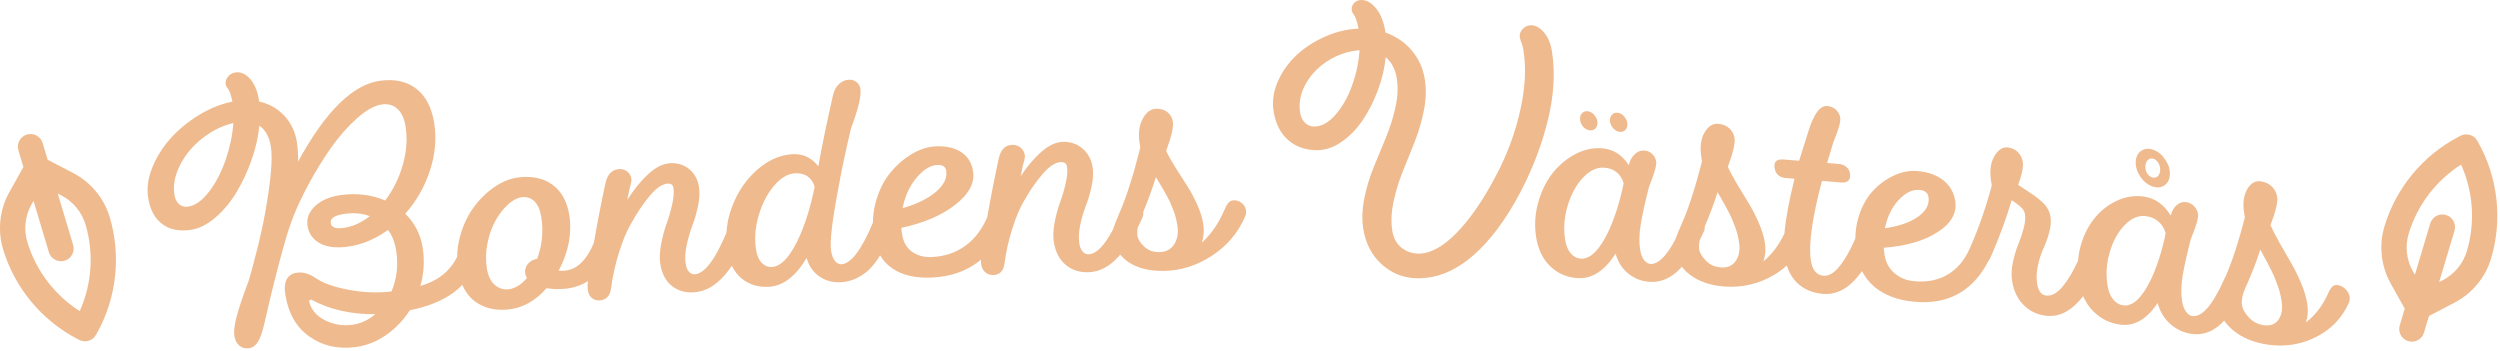 <svg width="399" height="56" viewBox="0 0 399 56" fill="none" xmlns="http://www.w3.org/2000/svg">
<g id="Group 9">
<path id="Fill 1" fill-rule="evenodd" clip-rule="evenodd" d="M12.724 49.653C8.729 47.113 5.721 43.165 4.357 38.606C3.766 36.627 4.003 34.458 5.009 32.657L5.348 32.05L7.802 40.251C8.121 41.32 9.247 41.928 10.316 41.608C11.386 41.287 11.991 40.16 11.671 39.092L9.218 30.891L9.832 31.212C11.662 32.164 13.053 33.846 13.646 35.824C15.01 40.383 14.665 45.334 12.724 49.653ZM11.695 27.625L7.603 25.495L6.805 22.83C6.485 21.759 5.359 21.153 4.291 21.473C3.223 21.793 2.615 22.921 2.936 23.988L3.733 26.655L1.483 30.685C-0.053 33.437 -0.415 36.746 0.487 39.765C2.326 45.907 6.64 51.127 12.326 54.085L12.627 54.243C13.596 54.747 14.79 54.388 15.323 53.436L15.491 53.136C18.614 47.539 19.353 40.806 17.514 34.664C16.61 31.645 14.49 29.081 11.695 27.625Z" fill="#EFBA8D"/>
<path id="Fill 2" fill-rule="evenodd" clip-rule="evenodd" d="M393.709 40.094C393.118 42.072 391.728 43.754 389.896 44.706L389.282 45.027L391.737 36.827C392.056 35.758 391.449 34.631 390.38 34.31C389.312 33.99 388.186 34.598 387.865 35.667L385.412 43.868L385.075 43.262C384.067 41.46 383.83 39.291 384.421 37.312C385.788 32.753 388.793 28.805 392.787 26.266C394.729 30.584 395.073 35.535 393.709 40.094ZM395.554 22.782L395.388 22.482C394.853 21.53 393.661 21.171 392.691 21.675L392.388 21.833C386.705 24.791 382.39 30.011 380.553 36.153C379.649 39.172 380.012 42.481 381.547 45.233L383.798 49.264L382.999 51.93C382.68 52.997 383.287 54.126 384.354 54.445C385.424 54.765 386.548 54.158 386.869 53.088L387.667 50.423L391.76 48.293C394.555 46.839 396.677 44.273 397.58 41.254C399.417 35.112 398.68 28.379 395.554 22.782Z" fill="#EFBA8D"/>
<path id="Fill 3" fill-rule="evenodd" clip-rule="evenodd" d="M344.728 27.469C344.64 27.857 344.456 28.124 344.17 28.269C343.885 28.414 343.582 28.398 343.259 28.22C342.938 28.042 342.696 27.753 342.532 27.353C342.393 26.965 342.365 26.574 342.453 26.186C342.538 25.797 342.723 25.53 343.009 25.385C343.294 25.238 343.592 25.253 343.898 25.426C344.207 25.599 344.444 25.886 344.609 26.286C344.772 26.685 344.813 27.08 344.728 27.469ZM345.598 25.523C345.109 24.748 344.489 24.217 343.737 23.932C342.983 23.647 342.328 23.689 341.768 24.053C341.207 24.417 340.907 25 340.864 25.799C340.825 26.599 341.057 27.381 341.559 28.145C342.061 28.911 342.69 29.435 343.442 29.72C344.194 30.007 344.851 29.967 345.411 29.603C345.972 29.241 346.272 28.661 346.314 27.861C346.354 27.062 346.117 26.283 345.598 25.523Z" fill="#EFBA8D"/>
<path id="Fill 4" fill-rule="evenodd" clip-rule="evenodd" d="M187.407 38.984C186.886 39.809 186.091 40.227 185.027 40.24C184.063 40.254 183.263 39.962 182.627 39.366C181.992 38.771 181.63 38.196 181.541 37.641C181.478 37.248 181.495 36.804 181.588 36.312C181.855 35.778 182.114 35.227 182.361 34.644C182.467 34.397 182.495 34.117 182.467 33.813C183.264 31.89 183.941 30.037 184.476 28.265C184.573 28.421 184.779 28.762 185.093 29.282C185.406 29.803 185.618 30.164 185.728 30.361C185.84 30.559 186.021 30.89 186.277 31.358C186.532 31.824 186.718 32.199 186.835 32.484C186.953 32.769 187.096 33.122 187.263 33.542C187.432 33.962 187.565 34.37 187.664 34.767C187.765 35.164 187.847 35.569 187.913 35.983C188.1 37.159 187.931 38.158 187.407 38.984ZM127.694 37.541C126.247 40.817 124.754 42.507 123.22 42.61C122.602 42.652 122.059 42.439 121.593 41.97C121.124 41.5 120.816 40.802 120.667 39.875C120.387 38.127 120.525 36.304 121.083 34.403C121.641 32.501 122.454 30.921 123.521 29.663C124.589 28.406 125.69 27.739 126.825 27.667C127.657 27.612 128.347 27.775 128.894 28.156C129.44 28.535 129.815 29.085 130.02 29.805C129.448 32.672 128.675 35.25 127.694 37.541ZM85.735 41.299C85.099 41.411 84.597 41.69 84.232 42.134C83.868 42.578 83.733 43.096 83.829 43.691C83.87 43.941 83.962 44.162 84.11 44.355C83.182 45.453 82.192 46.056 81.147 46.168C80.316 46.255 79.582 46.017 78.943 45.448C78.306 44.88 77.893 44.01 77.702 42.838C77.496 41.555 77.526 40.23 77.794 38.865C78.061 37.5 78.482 36.296 79.058 35.255C79.633 34.214 80.306 33.342 81.071 32.641C81.84 31.939 82.597 31.549 83.341 31.471C84.115 31.391 84.77 31.615 85.307 32.14C85.844 32.667 86.204 33.502 86.388 34.645C86.752 36.9 86.535 39.119 85.735 41.299ZM56.169 51.839C54.655 52.033 53.23 51.798 51.896 51.131C50.563 50.465 49.72 49.505 49.373 48.247C49.32 48.11 49.338 47.996 49.425 47.906C49.513 47.813 49.636 47.804 49.792 47.879C52.657 49.419 56.025 50.172 59.901 50.149C58.772 51.101 57.529 51.664 56.169 51.839ZM54.788 36.381C53.559 36.541 52.889 36.287 52.782 35.619C52.655 34.838 53.414 34.34 55.058 34.126C56.558 33.932 57.878 34.059 59.014 34.505C57.639 35.569 56.232 36.195 54.788 36.381ZM36.026 25.466C35.353 27.444 34.471 29.146 33.381 30.574C32.29 32.002 31.174 32.802 30.033 32.977C29.476 33.061 29.001 32.936 28.601 32.6C28.204 32.262 27.952 31.768 27.845 31.116C27.6 29.594 27.896 28.009 28.731 26.36C29.567 24.712 30.757 23.28 32.299 22.07C33.842 20.859 35.493 20.046 37.251 19.631C37.108 21.544 36.699 23.49 36.026 25.466ZM146.278 28.368C147.378 27.059 148.48 26.38 149.587 26.331C150.436 26.293 150.912 26.599 151.015 27.247C151.2 28.401 150.657 29.521 149.383 30.612C148.11 31.704 146.332 32.572 144.048 33.225C144.434 31.297 145.177 29.678 146.278 28.368ZM198.194 32.417C197.822 32.114 197.412 31.964 196.968 31.964C196.578 31.965 196.268 32.109 196.033 32.395C195.799 32.684 195.556 33.13 195.307 33.734C194.444 35.727 193.277 37.396 191.809 38.743C192.128 37.77 192.207 36.775 192.044 35.757C191.883 34.739 191.544 33.667 191.024 32.542C190.507 31.415 189.972 30.429 189.419 29.582C188.866 28.736 188.262 27.787 187.603 26.734C186.947 25.684 186.451 24.802 186.122 24.091C186.965 21.788 187.322 20.233 187.192 19.423C187.095 18.804 186.812 18.302 186.346 17.916C185.881 17.532 185.282 17.345 184.55 17.354C183.671 17.366 182.947 17.901 182.372 18.96C181.801 20.019 181.636 21.319 181.883 22.859L181.993 23.549C180.902 27.91 179.802 31.366 178.696 33.917C178.189 35.088 177.847 35.963 177.666 36.539C177.658 36.562 177.658 36.582 177.649 36.607C176.272 39.221 174.961 40.556 173.723 40.584C173.365 40.593 173.052 40.444 172.787 40.14C172.522 39.837 172.346 39.407 172.257 38.852C172.117 37.98 172.17 36.981 172.416 35.852C172.66 34.724 172.963 33.702 173.32 32.787C173.679 31.872 173.982 30.847 174.226 29.711C174.471 28.576 174.522 27.563 174.379 26.677C174.181 25.44 173.644 24.448 172.767 23.706C171.891 22.963 170.841 22.607 169.618 22.638C168.54 22.666 167.414 23.188 166.24 24.201C165.067 25.214 163.957 26.517 162.91 28.111L163.248 26.43C163.504 25.595 163.611 25.041 163.569 24.773C163.491 24.282 163.262 23.878 162.887 23.566C162.512 23.251 162.059 23.103 161.526 23.121C160.42 23.157 159.712 23.883 159.402 25.293C158.69 28.558 158.085 31.669 157.569 34.66C156.741 36.599 155.587 38.121 154.094 39.209C152.56 40.329 150.757 40.935 148.688 41.028C147.48 41.082 146.443 40.802 145.577 40.183C144.711 39.563 144.183 38.671 143.995 37.501C143.909 36.964 143.863 36.586 143.857 36.363C147.427 35.597 150.301 34.37 152.48 32.664C154.658 30.957 155.6 29.175 155.3 27.309C155.086 25.982 154.459 24.97 153.415 24.282C152.372 23.592 151.009 23.284 149.327 23.358C148.048 23.416 146.76 23.837 145.46 24.623C144.16 25.41 143.007 26.43 142.006 27.683C141.006 28.935 140.255 30.472 139.758 32.288C139.465 33.357 139.328 34.444 139.313 35.544C137.504 39.868 135.829 42.087 134.29 42.176C133.918 42.197 133.578 42.026 133.272 41.662C132.968 41.298 132.759 40.762 132.643 40.053C132.411 38.603 132.805 35.228 133.824 29.933C134.286 27.296 134.953 24.139 135.825 20.461C136.996 17.371 137.494 15.274 137.315 14.171C137.244 13.729 137.039 13.37 136.696 13.095C136.355 12.82 135.934 12.697 135.432 12.725C134.9 12.756 134.405 12.972 133.947 13.372C133.49 13.772 133.162 14.352 132.966 15.111C131.988 19.403 131.2 23.215 130.604 26.545C129.524 25.147 128.128 24.503 126.42 24.613C124.425 24.743 122.553 25.583 120.805 27.13C119.058 28.676 117.735 30.63 116.836 32.988C116.306 34.383 116.023 35.769 115.936 37.149C114.146 41.431 112.467 43.653 110.902 43.777C110.545 43.806 110.232 43.674 109.967 43.386C109.704 43.096 109.526 42.678 109.439 42.128C109.299 41.263 109.351 40.26 109.595 39.119C109.842 37.977 110.143 36.938 110.5 36.002C110.859 35.069 111.16 34.026 111.402 32.876C111.648 31.727 111.699 30.714 111.557 29.832C111.36 28.607 110.823 27.647 109.947 26.952C109.073 26.258 108.026 25.96 106.806 26.061C105.732 26.15 104.607 26.734 103.435 27.813C102.263 28.892 101.159 30.259 100.115 31.911L100.453 30.21C100.708 29.36 100.815 28.802 100.77 28.535C100.693 28.047 100.467 27.658 100.092 27.365C99.718 27.072 99.264 26.948 98.734 26.996C97.629 27.097 96.923 27.861 96.617 29.291C95.903 32.596 95.302 35.744 94.785 38.768C93.615 41.53 92.085 43.011 90.191 43.195C89.919 43.221 89.577 43.223 89.165 43.2C90.757 40.163 91.32 37.197 90.853 34.298C90.512 32.183 89.644 30.595 88.252 29.541C86.858 28.485 85.08 28.069 82.915 28.293C81.542 28.438 80.199 28.961 78.887 29.866C77.577 30.771 76.448 31.895 75.498 33.234C74.546 34.571 73.842 36.131 73.378 37.91C73.109 38.939 72.981 39.962 72.963 40.98C71.847 43.274 69.893 44.827 67.093 45.643C67.667 43.602 67.787 41.551 67.455 39.489C67.114 37.381 66.189 35.589 64.683 34.115C66.457 32.104 67.771 29.805 68.622 27.214C69.471 24.623 69.697 22.096 69.299 19.627C68.905 17.191 67.97 15.381 66.497 14.205C65.024 13.028 63.114 12.581 60.769 12.873C56.365 13.42 51.969 17.725 47.578 25.787C47.59 24.593 47.524 23.559 47.384 22.686C47.113 21.004 46.436 19.594 45.363 18.453C44.288 17.313 42.953 16.561 41.361 16.198C41.351 16.136 41.343 16.073 41.331 16.01C41.085 14.485 40.602 13.334 39.885 12.553C39.167 11.773 38.401 11.441 37.588 11.56C37.09 11.633 36.685 11.863 36.375 12.25C36.066 12.637 35.946 13.057 36.02 13.508C36.051 13.695 36.183 13.93 36.418 14.213C36.665 14.559 36.89 15.226 37.093 16.216C35.295 16.574 33.521 17.287 31.763 18.356C30.008 19.425 28.497 20.667 27.226 22.081C25.959 23.495 24.983 25.053 24.301 26.753C23.62 28.451 23.401 30.061 23.648 31.582C23.955 33.491 24.713 34.886 25.916 35.772C27.117 36.658 28.639 36.959 30.479 36.681C31.776 36.483 33.063 35.839 34.342 34.751C35.618 33.662 36.737 32.333 37.694 30.762C38.652 29.19 39.465 27.461 40.13 25.575C40.797 23.689 41.218 21.852 41.396 20.061C42.364 20.718 42.974 21.833 43.23 23.406C43.539 25.32 43.241 28.806 42.337 33.868C42.008 35.712 41.574 37.699 41.034 39.828C40.495 41.958 40.061 43.581 39.73 44.694C38.828 47.067 38.188 48.966 37.804 50.391C37.42 51.816 37.289 52.893 37.407 53.624C37.514 54.291 37.781 54.807 38.204 55.168C38.627 55.527 39.139 55.663 39.738 55.578C40.322 55.494 40.803 55.146 41.18 54.537C41.557 53.926 41.911 52.89 42.242 51.425C43.149 47.367 44.141 43.393 45.22 39.502C45.769 37.485 46.337 35.752 46.918 34.304C47.503 32.855 48.278 31.229 49.239 29.429C50.385 27.301 51.59 25.343 52.856 23.552C54.118 21.764 55.495 20.204 56.981 18.876C58.466 17.549 59.816 16.811 61.032 16.659C61.975 16.542 62.775 16.783 63.435 17.379C64.092 17.975 64.523 18.906 64.727 20.169C65.042 22.121 64.897 24.16 64.293 26.286C63.689 28.411 62.751 30.317 61.476 32.002C59.358 31.086 57.012 30.793 54.441 31.127C52.698 31.354 51.32 31.936 50.311 32.866C49.302 33.797 48.895 34.879 49.094 36.109C49.287 37.292 49.931 38.193 51.03 38.809C52.13 39.427 53.595 39.616 55.424 39.379C57.682 39.087 59.852 38.193 61.927 36.696C62.578 37.556 63.009 38.641 63.221 39.95C63.595 42.276 63.351 44.462 62.485 46.509C62.472 46.512 62.458 46.514 62.443 46.516C60.298 46.778 58.056 46.695 55.717 46.264C53.378 45.834 51.603 45.209 50.39 44.386C49.371 43.679 48.367 43.393 47.383 43.526C46.639 43.628 46.103 43.968 45.773 44.547C45.444 45.126 45.366 45.961 45.542 47.049C46.026 50.039 47.313 52.264 49.404 53.731C51.498 55.201 53.942 55.752 56.744 55.393C58.446 55.176 60.057 54.543 61.582 53.498C63.103 52.448 64.377 51.126 65.401 49.522C68.268 48.938 70.588 48.006 72.36 46.715C72.879 46.338 73.345 45.916 73.786 45.471C74.268 46.567 74.933 47.471 75.837 48.126C77.297 49.19 79.073 49.61 81.165 49.388C83.427 49.149 85.452 48.018 87.236 45.993C88.166 46.155 89.159 46.184 90.22 46.081C91.554 45.951 92.764 45.542 93.85 44.859C93.835 44.958 93.82 45.065 93.806 45.163C93.76 45.598 93.763 45.987 93.82 46.331C93.913 46.911 94.145 47.336 94.515 47.603C94.885 47.871 95.302 47.983 95.76 47.94C96.806 47.843 97.401 47.161 97.546 45.891C97.769 44.121 98.178 42.276 98.77 40.361C99.364 38.447 100.015 36.884 100.722 35.676C101.669 33.97 102.658 32.499 103.687 31.265C104.718 30.03 105.662 29.38 106.522 29.307C107.083 29.261 107.401 29.482 107.48 29.969C107.592 30.659 107.524 31.549 107.277 32.636C107.03 33.721 106.731 34.752 106.378 35.729C106.028 36.706 105.74 37.796 105.511 39C105.284 40.204 105.241 41.247 105.383 42.126C105.629 43.664 106.242 44.831 107.221 45.626C108.201 46.42 109.406 46.759 110.841 46.646C112.607 46.507 114.222 45.583 115.692 43.875C116.076 43.427 116.446 42.943 116.801 42.432C117.198 43.235 117.712 43.912 118.364 44.442C119.593 45.443 121.067 45.883 122.79 45.766C125.017 45.615 126.997 44.086 128.734 41.176C129.119 42.487 129.812 43.478 130.811 44.149C131.812 44.821 132.943 45.119 134.209 45.045C135.085 44.994 135.899 44.788 136.653 44.429C137.407 44.068 138.064 43.627 138.624 43.103C139.185 42.579 139.732 41.901 140.265 41.07C140.336 40.96 140.392 40.856 140.459 40.748C140.948 41.576 141.592 42.268 142.393 42.821C143.99 43.925 146.097 44.416 148.713 44.297C151.672 44.164 154.192 43.297 156.271 41.69C156.374 41.611 156.462 41.512 156.564 41.428C156.556 41.695 156.563 41.948 156.599 42.179C156.693 42.764 156.925 43.202 157.297 43.49C157.669 43.778 158.085 43.913 158.545 43.897C159.595 43.859 160.191 43.21 160.336 41.947C160.56 40.189 160.969 38.369 161.564 36.487C162.158 34.604 162.811 33.079 163.519 31.911C164.467 30.258 165.46 28.843 166.492 27.667C167.524 26.491 168.472 25.891 169.335 25.868C169.895 25.853 170.216 26.092 170.295 26.583C170.405 27.281 170.337 28.166 170.089 29.238C169.844 30.31 169.542 31.325 169.192 32.282C168.84 33.239 168.548 34.312 168.319 35.505C168.092 36.696 168.049 37.735 168.191 38.623C168.44 40.176 169.055 41.377 170.035 42.225C171.016 43.075 172.224 43.482 173.663 43.45C175.432 43.409 177.05 42.578 178.523 40.95C178.607 40.855 178.686 40.743 178.772 40.644C179.131 41.049 179.534 41.436 180.04 41.784C181.496 42.785 183.378 43.268 185.677 43.24C188.425 43.207 191.009 42.398 193.434 40.809C195.858 39.222 197.625 37.127 198.734 34.517C198.871 34.197 198.91 33.871 198.858 33.537C198.787 33.092 198.565 32.718 198.194 32.417Z" fill="#EFBA8D"/>
<path id="Fill 5" fill-rule="evenodd" clip-rule="evenodd" d="M215.786 13.654C215.114 15.522 214.229 17.082 213.129 18.334C212.028 19.585 210.889 20.205 209.71 20.195C209.149 20.188 208.668 19.986 208.267 19.585C207.865 19.184 207.61 18.648 207.505 17.98C207.254 16.418 207.557 14.882 208.408 13.368C209.258 11.854 210.463 10.617 212.018 9.655C213.572 8.693 215.23 8.147 216.986 8.017C216.858 9.907 216.458 11.787 215.786 13.654ZM247.695 8.229C247.496 6.962 247.08 5.953 246.446 5.203C245.812 4.452 245.144 4.062 244.44 4.034C243.867 4.011 243.391 4.212 243.014 4.633C242.637 5.057 242.487 5.501 242.561 5.966C242.591 6.157 242.678 6.44 242.823 6.811C242.968 7.183 243.075 7.593 243.146 8.041C243.598 10.891 243.426 14.088 242.629 17.629C241.832 21.17 240.578 24.571 238.866 27.837C236.782 31.84 234.644 34.956 232.451 37.191C230.258 39.424 228.212 40.521 226.314 40.475C225.281 40.45 224.382 40.119 223.621 39.484C222.861 38.844 222.392 37.968 222.214 36.85C221.987 35.414 222.051 33.861 222.408 32.189C222.767 30.517 223.263 28.9 223.896 27.338C224.53 25.777 225.16 24.204 225.789 22.619C226.42 21.035 226.907 19.368 227.253 17.617C227.598 15.868 227.648 14.218 227.402 12.668C227.123 10.91 226.428 9.374 225.317 8.059C224.204 6.743 222.807 5.79 221.121 5.2C221.114 5.152 221.106 5.105 221.1 5.057C220.849 3.492 220.364 2.262 219.643 1.366C218.919 0.468 218.148 0.013 217.328 0C216.825 -0.008 216.416 0.157 216.104 0.494C215.791 0.832 215.672 1.232 215.747 1.695C215.776 1.886 215.909 2.143 216.148 2.464C216.395 2.85 216.622 3.555 216.828 4.576C215.017 4.643 213.225 5.068 211.455 5.854C209.686 6.638 208.16 7.636 206.881 8.845C205.6 10.054 204.616 11.454 203.928 13.042C203.24 14.63 203.017 16.206 203.267 17.765C203.579 19.726 204.342 21.242 205.556 22.325C206.769 23.405 208.311 23.952 210.181 23.97C211.49 23.983 212.788 23.548 214.076 22.667C215.363 21.784 216.491 20.635 217.457 19.218C218.421 17.802 219.236 16.206 219.9 14.427C220.563 12.65 220.984 10.877 221.164 9.115C222.112 9.947 222.701 11.08 222.93 12.518C223.152 13.923 223.081 15.456 222.714 17.12C222.347 18.783 221.84 20.396 221.192 21.959C220.545 23.522 219.898 25.088 219.251 26.661C218.606 28.234 218.105 29.891 217.75 31.635C217.398 33.381 217.34 35.012 217.582 36.527C217.951 38.858 218.928 40.739 220.512 42.176C222.095 43.614 223.959 44.359 226.102 44.408C229.179 44.482 232.132 43.316 234.961 40.908C237.791 38.499 240.4 35.004 242.788 30.418C244.724 26.674 246.156 22.866 247.086 18.991C248.013 15.117 248.217 11.528 247.695 8.229Z" fill="#EFBA8D"/>
<path id="Fill 6" fill-rule="evenodd" clip-rule="evenodd" d="M363.649 51.017C363.129 51.759 362.341 52.053 361.284 51.899C360.329 51.759 359.536 51.343 358.905 50.648C358.273 49.953 357.916 49.32 357.827 48.75C357.7 47.937 357.893 46.97 358.403 45.85C359.353 43.773 360.132 41.768 360.739 39.836C360.836 40.009 361.04 40.381 361.351 40.951C361.663 41.521 361.873 41.915 361.982 42.131C362.094 42.345 362.275 42.705 362.527 43.213C362.78 43.718 362.965 44.123 363.08 44.428C363.198 44.731 363.34 45.107 363.505 45.553C363.672 45.999 363.804 46.429 363.903 46.841C364.002 47.253 364.084 47.671 364.15 48.095C364.334 49.3 364.168 50.274 363.649 51.017ZM343.323 44.534C341.883 47.531 340.398 48.933 338.869 48.742C338.253 48.664 337.717 48.347 337.259 47.79C336.8 47.231 336.497 46.474 336.349 45.517C336.066 43.699 336.202 41.893 336.759 40.1C337.315 38.308 338.122 36.886 339.179 35.842C340.235 34.798 341.328 34.347 342.459 34.492C343.289 34.599 343.974 34.895 344.519 35.379C345.063 35.865 345.437 36.486 345.638 37.245C345.072 40.003 344.3 42.434 343.323 44.534ZM277.047 41.617C276.523 42.401 275.732 42.755 274.668 42.684C273.707 42.618 272.909 42.264 272.273 41.617C271.64 40.971 271.277 40.368 271.188 39.805C271.118 39.354 271.159 38.841 271.291 38.278C271.518 37.824 271.748 37.364 271.964 36.871C272.059 36.659 272.086 36.412 272.074 36.147C272.889 34.253 273.575 32.421 274.119 30.664C274.216 30.828 274.421 31.184 274.734 31.731C275.049 32.278 275.261 32.653 275.371 32.861C275.481 33.067 275.664 33.413 275.918 33.9C276.171 34.386 276.359 34.778 276.476 35.073C276.593 35.368 276.734 35.732 276.904 36.163C277.07 36.598 277.203 37.017 277.302 37.422C277.401 37.827 277.483 38.239 277.549 38.657C277.738 39.846 277.569 40.833 277.047 41.617ZM256.805 36.731C255.358 39.84 253.865 41.356 252.328 41.284C251.709 41.256 251.17 40.979 250.709 40.457C250.249 39.933 249.944 39.2 249.794 38.255C249.509 36.46 249.648 34.645 250.206 32.807C250.765 30.97 251.575 29.488 252.639 28.361C253.7 27.235 254.8 26.698 255.934 26.757C256.767 26.798 257.458 27.04 258.005 27.483C258.553 27.925 258.928 28.518 259.131 29.262C258.561 32.064 257.786 34.553 256.805 36.731ZM303.057 31.884C304.155 30.73 305.256 30.204 306.36 30.31C307.207 30.392 307.681 30.764 307.784 31.426C307.969 32.606 307.427 33.651 306.156 34.564C304.889 35.477 303.114 36.096 300.835 36.432C301.218 34.556 301.96 33.039 303.057 31.884ZM374.341 46.146C373.972 45.787 373.567 45.571 373.126 45.502C372.741 45.443 372.433 45.537 372.199 45.787C371.967 46.037 371.727 46.446 371.481 47.013C370.626 48.869 369.47 50.353 368.013 51.468C368.331 50.545 368.408 49.564 368.249 48.52C368.086 47.477 367.75 46.352 367.236 45.145C366.723 43.937 366.191 42.865 365.643 41.933C365.095 40.999 364.495 39.955 363.842 38.8C363.19 37.644 362.7 36.685 362.374 35.921C363.208 33.754 363.562 32.253 363.434 31.423C363.338 30.787 363.058 30.241 362.596 29.783C362.135 29.326 361.541 29.043 360.812 28.938C359.942 28.811 359.223 29.233 358.654 30.201C358.084 31.171 357.923 32.444 358.166 34.022C358.202 34.259 358.239 34.495 358.275 34.73C357.274 38.604 356.268 41.693 355.251 44.017C355.159 44.186 355.067 44.361 354.974 44.575C353.139 48.696 351.444 50.651 349.888 50.44C349.516 50.389 349.179 50.153 348.874 49.73C348.571 49.307 348.364 48.73 348.25 47.999C348.071 46.846 348.107 45.514 348.354 44.003C348.602 42.493 349.037 40.538 349.659 38.14C350.515 36.074 350.897 34.758 350.808 34.19C350.731 33.686 350.517 33.255 350.17 32.897C349.821 32.54 349.388 32.326 348.872 32.257C348.344 32.186 347.852 32.347 347.396 32.739C346.938 33.133 346.626 33.691 346.459 34.417C345.368 32.619 343.901 31.598 342.058 31.36C340.57 31.171 339.129 31.415 337.733 32.093C336.337 32.77 335.154 33.727 334.183 34.963C333.208 36.198 332.489 37.688 332.023 39.431C331.83 40.148 331.719 40.872 331.654 41.6C330.877 43.333 330.051 44.72 329.175 45.756C328.291 46.798 327.426 47.271 326.579 47.174C325.794 47.085 325.307 46.449 325.124 45.267C324.983 44.359 325.027 43.387 325.259 42.346C325.49 41.305 325.786 40.401 326.143 39.629C326.502 38.858 326.805 38.01 327.055 37.084C327.304 36.158 327.373 35.33 327.259 34.6C327.188 34.147 327.04 33.721 326.816 33.321C326.593 32.922 326.273 32.538 325.857 32.174C325.442 31.807 325.072 31.507 324.746 31.271C324.421 31.036 323.962 30.726 323.366 30.341C322.772 29.957 322.349 29.68 322.099 29.509C322.711 27.842 322.956 26.62 322.835 25.843C322.737 25.227 322.477 24.705 322.051 24.276C321.626 23.847 321.091 23.598 320.448 23.529C319.616 23.438 318.9 23.906 318.301 24.932C317.7 25.958 317.526 27.281 317.779 28.898C317.816 29.134 317.852 29.367 317.888 29.603C316.938 33.153 315.784 36.461 314.43 39.536C314.418 39.563 314.407 39.581 314.393 39.607C313.564 41.511 312.384 42.915 310.854 43.819C309.323 44.725 307.528 45.077 305.462 44.881C304.26 44.767 303.225 44.341 302.36 43.6C301.495 42.86 300.97 41.893 300.782 40.699C300.696 40.149 300.65 39.764 300.644 39.54C304.206 39.275 307.073 38.449 309.244 37.048C311.419 35.646 312.356 33.997 312.056 32.089C311.844 30.73 311.218 29.633 310.178 28.796C309.137 27.961 307.779 27.462 306.102 27.302C304.826 27.18 303.539 27.421 302.242 28.025C300.945 28.631 299.798 29.489 298.798 30.601C297.798 31.715 297.05 33.146 296.551 34.892C296.262 35.918 296.125 36.985 296.11 38.082C295.906 38.542 295.705 38.983 295.505 39.388C293.926 42.582 292.44 44.125 291.05 44.011C289.933 43.919 289.253 43.109 289.011 41.579C288.617 39.07 289.208 34.831 290.784 28.87C291.835 28.956 292.887 29.043 293.937 29.132C294.41 29.172 294.767 29.071 295.006 28.829C295.124 28.709 295.203 28.554 295.243 28.369C295.294 28.173 295.304 27.949 295.263 27.679C295.2 27.276 295.009 26.933 294.686 26.651C294.367 26.37 293.97 26.209 293.498 26.169C292.866 26.115 292.235 26.064 291.603 26.011C291.941 24.901 292.275 23.791 292.611 22.68C293.432 20.696 293.794 19.406 293.702 18.81C293.621 18.293 293.389 17.861 293.011 17.51C292.629 17.16 292.166 16.962 291.621 16.917C290.782 16.848 290.018 17.565 289.33 19.067C289.093 19.576 288.866 20.174 288.649 20.867C288.147 22.461 287.643 24.056 287.141 25.652C286.298 25.586 285.454 25.52 284.607 25.456C283.811 25.395 283.356 25.625 283.241 26.146C283.193 26.329 283.18 26.54 283.221 26.797C283.378 27.795 283.987 28.335 285.05 28.416C285.501 28.45 285.954 28.485 286.405 28.519C285.526 32.051 284.993 34.961 284.793 37.269C283.947 39.065 282.835 40.558 281.44 41.727C281.76 40.78 281.839 39.792 281.676 38.761C281.514 37.731 281.174 36.631 280.657 35.463C280.142 34.297 279.605 33.268 279.054 32.377C278.502 31.486 277.898 30.489 277.243 29.384C276.584 28.28 276.092 27.36 275.763 26.62C276.604 24.387 276.961 22.86 276.831 22.04C276.733 21.412 276.451 20.887 275.987 20.465C275.524 20.044 274.925 19.808 274.193 19.759C273.317 19.701 272.594 20.177 272.021 21.192C271.447 22.204 271.286 23.492 271.531 25.051C271.567 25.283 271.603 25.517 271.64 25.751C270.55 30.025 269.454 33.393 268.347 35.855C267.875 36.913 267.551 37.712 267.363 38.272C265.956 40.897 264.637 42.197 263.404 42.126C263.03 42.104 262.691 41.893 262.385 41.495C262.081 41.096 261.872 40.535 261.758 39.813C261.577 38.672 261.613 37.338 261.862 35.807C262.112 34.277 262.55 32.289 263.174 29.843C264.033 27.712 264.42 26.365 264.331 25.803C264.252 25.306 264.036 24.891 263.686 24.561C263.337 24.23 262.902 24.049 262.384 24.021C261.852 23.991 261.356 24.189 260.897 24.619C260.44 25.047 260.123 25.63 259.957 26.37C258.859 24.655 257.384 23.749 255.531 23.657C254.036 23.581 252.588 23.937 251.187 24.724C249.784 25.51 248.594 26.559 247.616 27.87C246.639 29.181 245.918 30.726 245.447 32.505C244.979 34.284 244.887 36.063 245.167 37.842C245.485 39.844 246.255 41.414 247.478 42.557C248.7 43.7 250.173 44.31 251.898 44.392C254.125 44.496 256.109 43.195 257.847 40.483C258.232 41.841 258.925 42.913 259.924 43.699C260.925 44.484 262.056 44.913 263.32 44.985C265.088 45.087 266.696 44.387 268.143 42.885C268.235 42.788 268.321 42.674 268.413 42.574C268.772 43.012 269.179 43.437 269.691 43.827C271.146 44.945 273.022 45.58 275.32 45.734C278.063 45.92 280.642 45.319 283.062 43.924C283.842 43.475 284.528 42.946 285.17 42.379C285.536 43.514 286.094 44.453 286.864 45.183C287.937 46.197 289.3 46.77 290.95 46.905C292.714 47.05 294.331 46.387 295.796 44.914C296.28 44.428 296.737 43.868 297.179 43.274C297.676 44.24 298.334 45.087 299.184 45.795C300.779 47.123 302.879 47.907 305.488 48.154C308.441 48.435 310.951 47.922 313.024 46.604C314.81 45.469 316.219 43.835 317.294 41.757C317.47 41.505 317.648 41.2 317.817 40.791C319.134 37.764 320.216 34.818 321.063 31.95C321.393 32.161 321.643 32.332 321.819 32.462C321.993 32.593 322.199 32.759 322.435 32.96C322.67 33.161 322.846 33.363 322.963 33.568C323.08 33.77 323.156 33.994 323.193 34.236C323.286 34.821 323.208 35.569 322.963 36.48C322.718 37.392 322.426 38.253 322.089 39.069C321.753 39.882 321.473 40.823 321.253 41.889C321.03 42.954 320.991 43.934 321.129 44.824C321.376 46.411 321.988 47.694 322.965 48.678C323.941 49.661 325.144 50.234 326.578 50.397C328.718 50.641 330.681 49.58 332.472 47.268C332.867 48.17 333.383 48.968 334.043 49.639C335.259 50.877 336.728 51.601 338.443 51.815C340.658 52.092 342.63 50.946 344.359 48.37C344.744 49.755 345.432 50.88 346.426 51.743C347.422 52.606 348.547 53.123 349.804 53.293C351.56 53.532 353.16 52.955 354.601 51.565C354.726 51.443 354.843 51.297 354.966 51.168C355.343 51.684 355.781 52.184 356.337 52.657C357.784 53.887 359.648 54.666 361.933 55.001C364.657 55.401 367.221 54.997 369.625 53.792C372.028 52.584 373.778 50.769 374.876 48.332C375.011 48.035 375.053 47.716 375.001 47.373C374.93 46.915 374.711 46.507 374.341 46.146Z" fill="#EFBA8D"/>
<path id="Fill 7" fill-rule="evenodd" clip-rule="evenodd" d="M253.64 17.806C253.256 17.692 252.92 17.738 252.635 17.948C252.349 18.155 252.196 18.461 252.174 18.87C252.155 19.277 252.272 19.664 252.528 20.033C252.785 20.4 253.106 20.64 253.49 20.754C253.873 20.868 254.209 20.822 254.494 20.614C254.779 20.407 254.933 20.1 254.955 19.692C254.976 19.285 254.853 18.899 254.589 18.535C254.339 18.162 254.023 17.919 253.64 17.806Z" fill="#EFBA8D"/>
<path id="Fill 8" fill-rule="evenodd" clip-rule="evenodd" d="M259.363 18.782C259.114 18.408 258.797 18.162 258.413 18.047C258.03 17.932 257.694 17.978 257.409 18.185C257.124 18.391 256.971 18.698 256.95 19.104C256.928 19.513 257.047 19.9 257.304 20.269C257.559 20.638 257.88 20.88 258.263 20.995C258.645 21.11 258.983 21.064 259.267 20.858C259.552 20.652 259.707 20.346 259.728 19.939C259.748 19.532 259.626 19.147 259.363 18.782Z" fill="#EFBA8D"/>
</g>
</svg>
